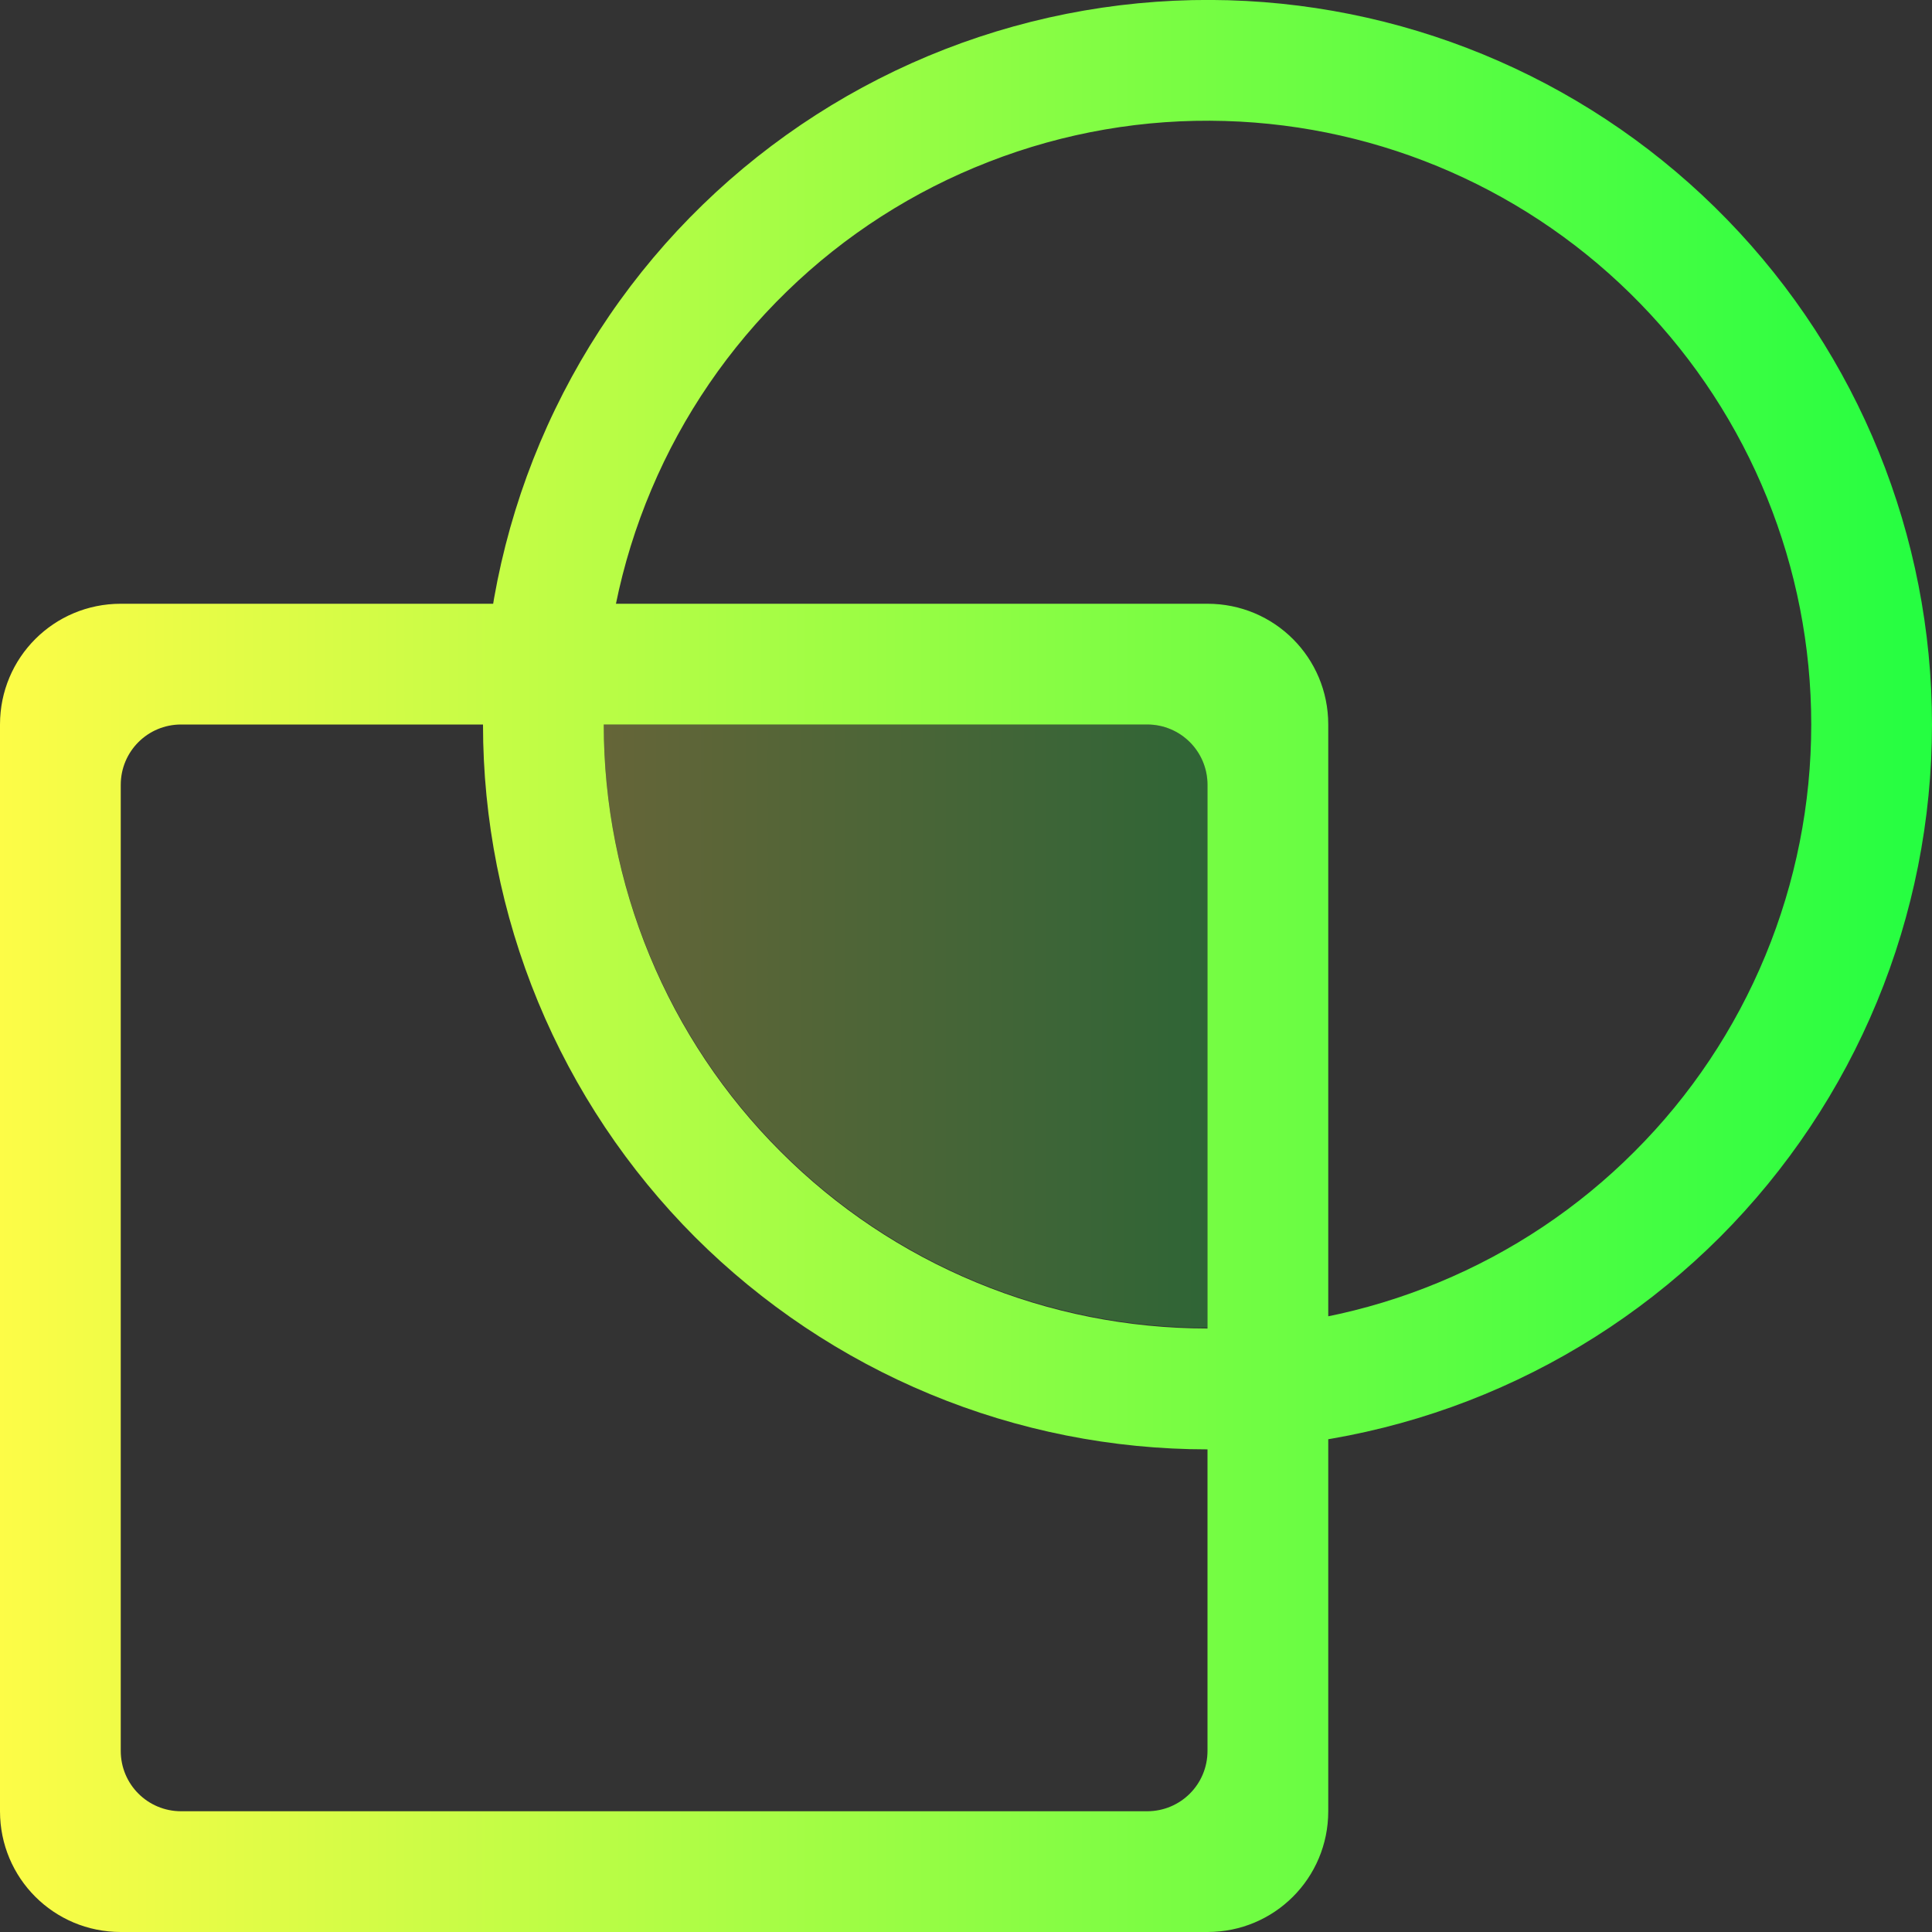<svg width="16" height="16" viewBox="0 0 16 16" fill="none" xmlns="http://www.w3.org/2000/svg">
<rect x="0" y="0" width="16" height="16" fill="#333333" stroke="none"/>
<g clip-path="url(#clip0_10_19251)">
<path opacity="0.25" d="M5 6C5.001 7.325 5.528 8.596 6.466 9.533C7.403 10.47 8.675 10.996 10 10.996V6.5C10 6.223 9.777 6 9.5 6H5Z" fill="url(#paint0_linear_10_19251)"/>
<path d="M1 5C0.446 5 0 5.446 0 6V15C0 15.554 0.446 16 1 16H10C10.554 16 11 15.554 11 15V6C11 5.446 10.554 5 10 5H1ZM1.5 6H9.5C9.777 6 10 6.223 10 6.5V14.5C10 14.777 9.777 15 9.5 15H1.5C1.223 15 1 14.777 1 14.5V6.5C1 6.223 1.223 6 1.5 6ZM10.174 0.002C9.372 -0.021 8.573 0.117 7.825 0.408C7.077 0.699 6.395 1.137 5.819 1.696C5.243 2.255 4.786 2.924 4.473 3.664C4.161 4.403 4 5.197 4 6C4 6.788 4.155 7.569 4.456 8.297C4.757 9.025 5.199 9.687 5.756 10.245C6.314 10.802 6.975 11.244 7.703 11.546C8.431 11.848 9.212 12.003 10 12.003C10.788 12.003 11.569 11.848 12.297 11.546C13.025 11.244 13.686 10.802 14.244 10.245C14.801 9.687 15.243 9.025 15.544 8.297C15.845 7.569 16 6.788 16 6C16 4.439 15.392 2.939 14.304 1.819C13.216 0.699 11.735 0.047 10.174 0.002ZM10.146 1.002C11.447 1.04 12.681 1.583 13.587 2.517C14.493 3.45 15 4.699 15 6C15 6.657 14.871 7.307 14.62 7.914C14.369 8.521 14.001 9.073 13.536 9.537C13.072 10.002 12.521 10.37 11.914 10.621C11.307 10.873 10.657 11.002 10 11.002C9.343 11.002 8.693 10.873 8.086 10.621C7.479 10.37 6.928 10.002 6.464 9.537C5.999 9.073 5.631 8.521 5.38 7.914C5.129 7.307 5 6.657 5 6C5 5.331 5.134 4.669 5.395 4.053C5.655 3.437 6.037 2.879 6.517 2.413C6.996 1.947 7.565 1.582 8.189 1.34C8.812 1.097 9.478 0.982 10.146 1.002Z" fill="url(#paint1_linear_10_19251)"/>
</g>
<defs>
<linearGradient id="paint0_linear_10_19251" x1="5" y1="8.498" x2="10" y2="8.498" gradientUnits="userSpaceOnUse">
<stop stop-color="#FDFC47"/>
<stop offset="1" stop-color="#24FE41"/>
</linearGradient>
<linearGradient id="paint1_linear_10_19251" x1="0" y1="8" x2="16" y2="8" gradientUnits="userSpaceOnUse">
<stop stop-color="#FDFC47"/>
<stop offset="1" stop-color="#24FE41"/>
</linearGradient>
<clipPath id="clip0_10_19251">
<rect width="16" height="16" fill="white"/>
</clipPath>
</defs>
</svg>
